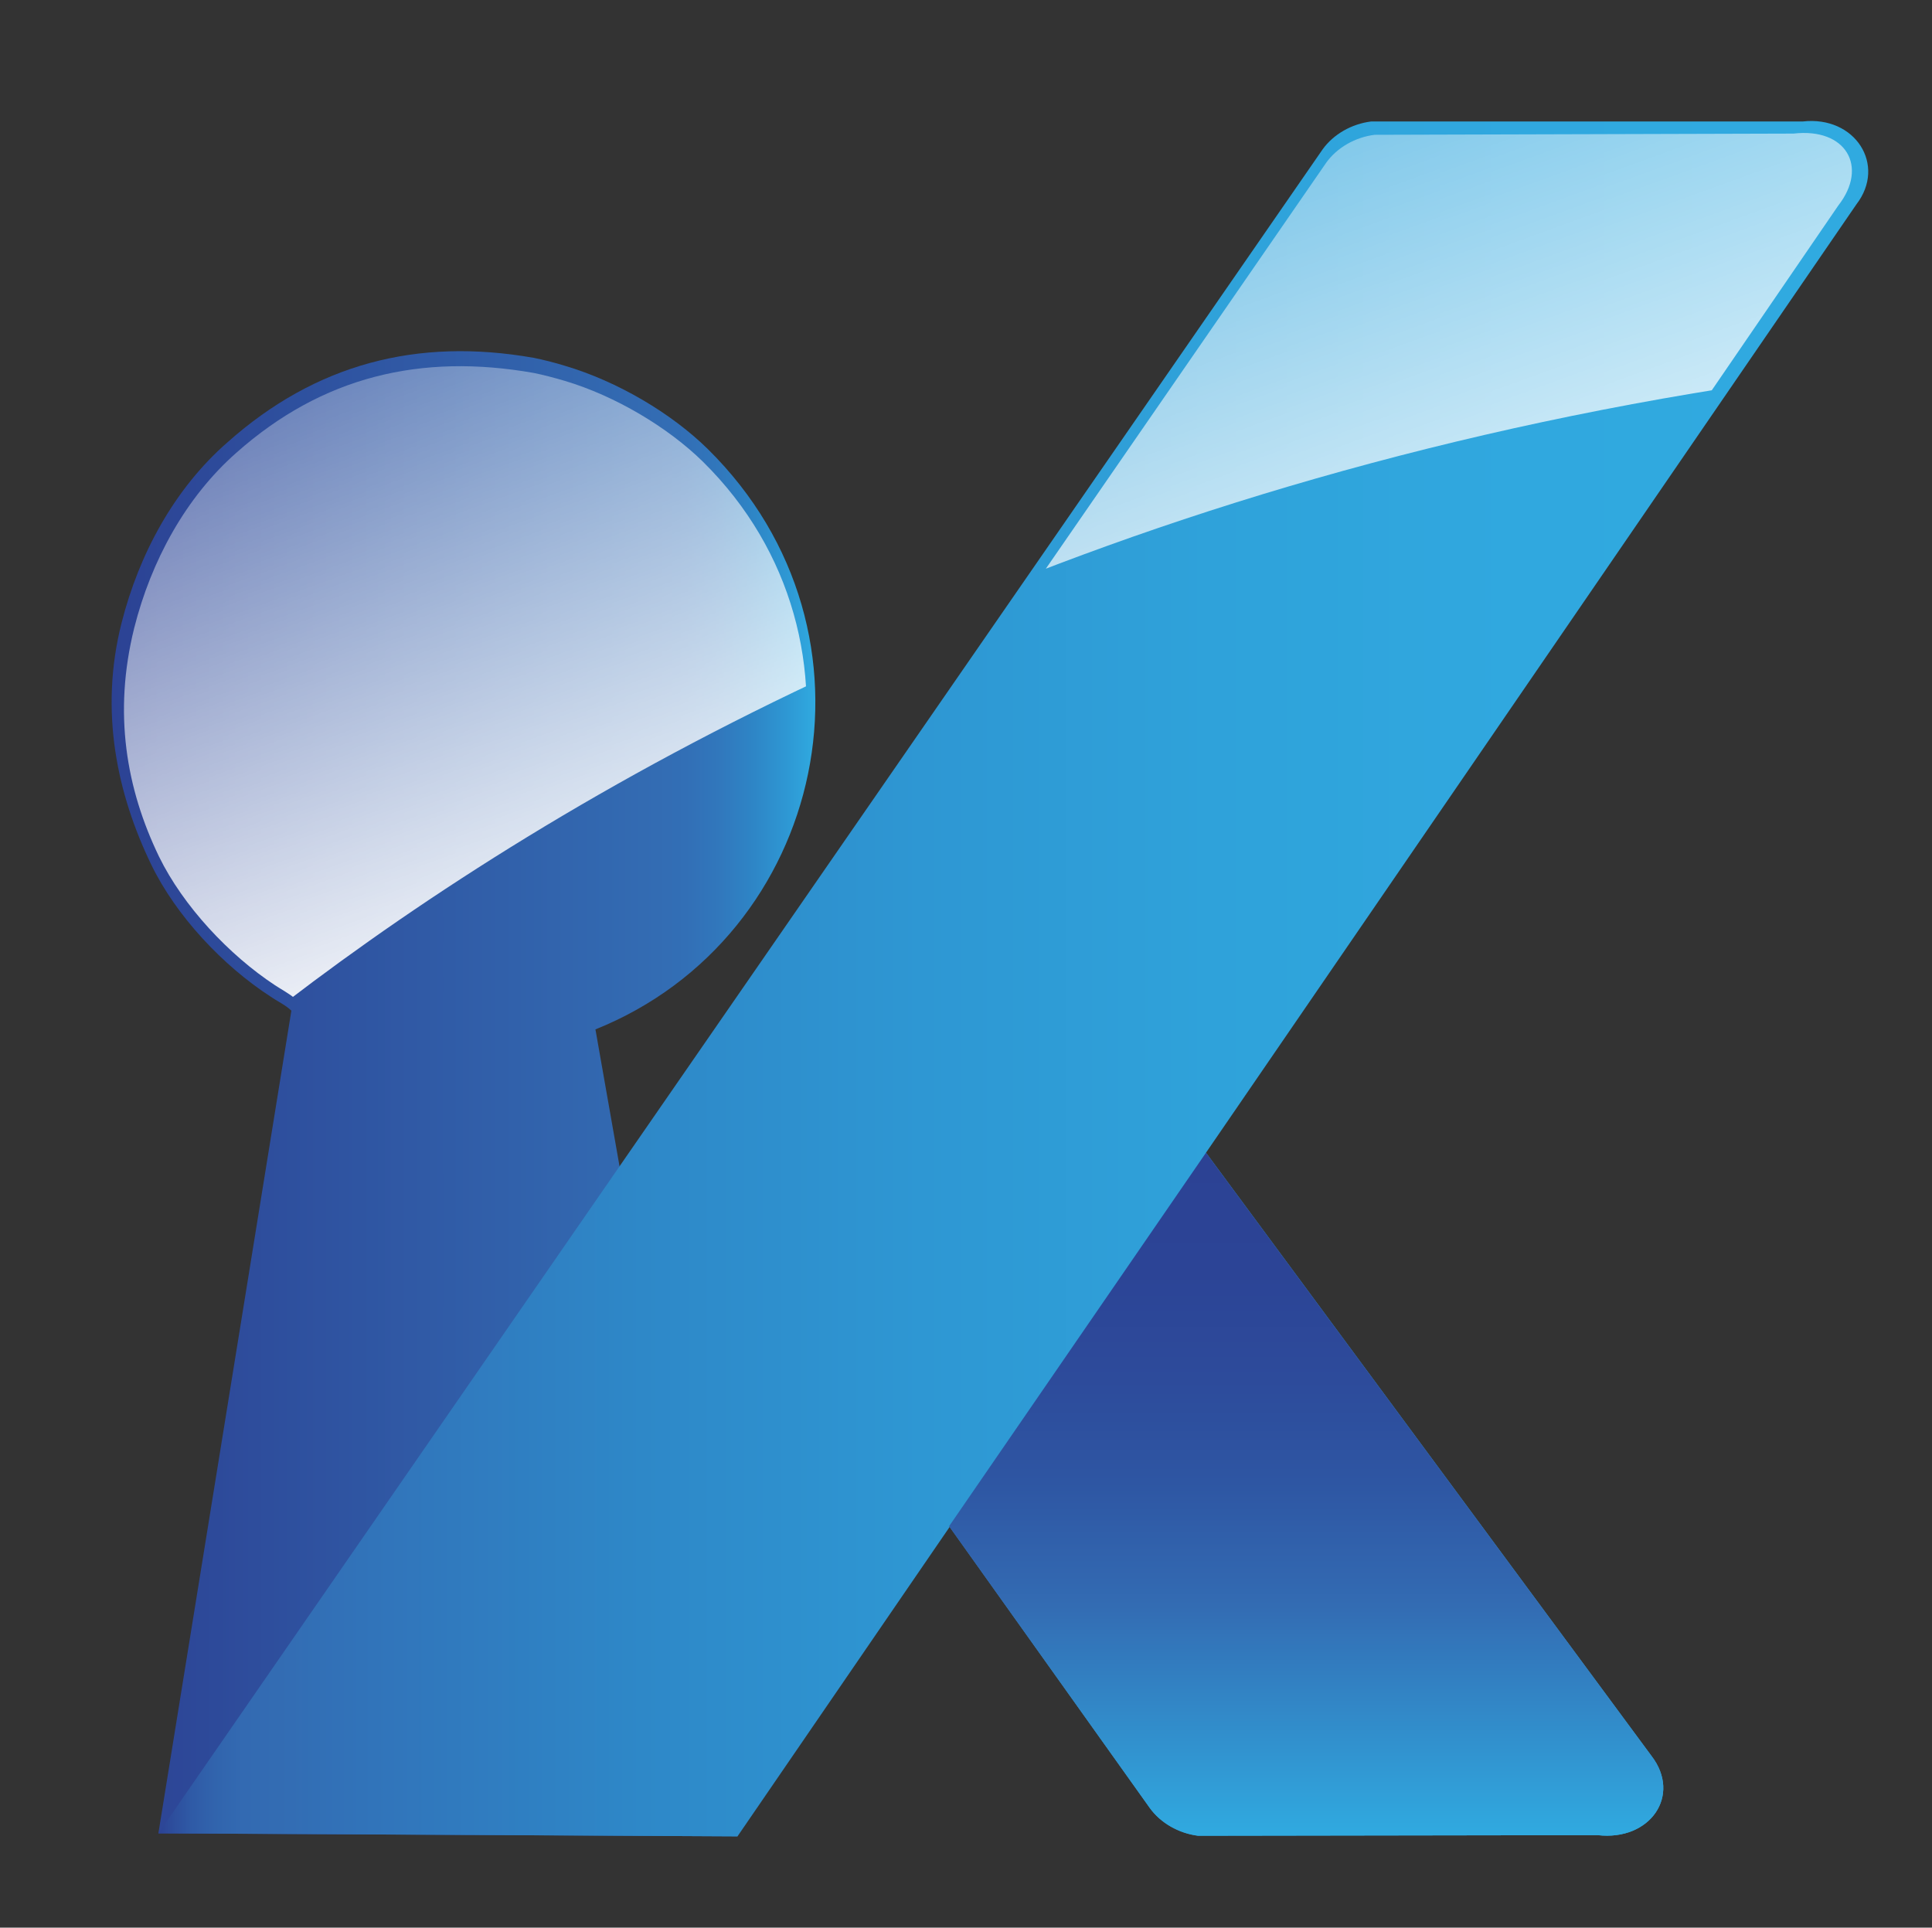 <?xml version="1.0" encoding="utf-8"?>
<!-- Generator: Adobe Illustrator 26.1.0, SVG Export Plug-In . SVG Version: 6.00 Build 0)  -->
<svg version="1.1" id="Livello_1" xmlns="http://www.w3.org/2000/svg" xmlns:xlink="http://www.w3.org/1999/xlink" x="0px" y="0px"
	 viewBox="0 0 31.96 31.89" style="enable-background:new 0 0 31.96 31.89;" xml:space="preserve">
<rect x="0" y="0" width="31.96" height="31.89" fill="#333333" stroke="none"/>
<style type="text/css">
	.st0{fill-rule:evenodd;clip-rule:evenodd;fill:url(#SVGID_1_);}
	.st1{fill:url(#SVGID_00000124868590375061934760000012230601691220547769_);}
	.st2{fill:url(#SVGID_00000067205160898045449170000012658238860235616184_);}
	
		.st3{clip-path:url(#SVGID_00000170268969119026237220000000868483644520460459_);fill-rule:evenodd;clip-rule:evenodd;fill:url(#SVGID_00000057136373232862715070000015713587989678341045_);}
	
		.st4{clip-path:url(#SVGID_00000169546295942254029190000007607788489656135072_);fill-rule:evenodd;clip-rule:evenodd;fill:url(#SVGID_00000074409481998804614960000006724321740169726109_);}
</style>
<g>
	<g>
		<g>
			<g>
				
					<linearGradient id="SVGID_1_" gradientUnits="userSpaceOnUse" x1="13.488" y1="19.905" x2="1.847" y2="19.905" gradientTransform="matrix(1 0 0 -1 0 38)">
					<stop  offset="0" style="stop-color:#30AAE0"/>
					<stop  offset="0.039" style="stop-color:#2E98D4"/>
					<stop  offset="0.089" style="stop-color:#2E85C6"/>
					<stop  offset="0.138" style="stop-color:#3177BC"/>
					<stop  offset="0.184" style="stop-color:#326FB6"/>
					<stop  offset="0.224" style="stop-color:#336CB3"/>
					<stop  offset="1" style="stop-color:#2C4294"/>
				</linearGradient>
				<path class="st0" d="M12.2,30.38L9.85,17.03c3.81-1.53,4.95-6.55,1.86-9.6c-0.6-0.59-1.49-1.12-2.37-1.38
					C9.18,6,8.98,5.95,8.83,5.92c-1.93-0.34-3.61,0.1-5.07,1.4C2.89,8.08,2.3,9.16,2.01,10.31c-0.37,1.46-0.07,2.83,0.49,3.99
					c0.41,0.85,1.19,1.68,1.98,2.19c0.1,0.07,0.25,0.14,0.34,0.23l-2.2,13.61L12.2,30.38z"/>
				
					<linearGradient id="SVGID_00000087400080600704294430000017927918908545582527_" gradientUnits="userSpaceOnUse" x1="30.905" y1="21.809" x2="2.62" y2="21.809" gradientTransform="matrix(1 0 0 -1 0 38)">
					<stop  offset="0" style="stop-color:#30AAE0"/>
					<stop  offset="0.206" style="stop-color:#30A8DF"/>
					<stop  offset="0.385" style="stop-color:#2FA2DA"/>
					<stop  offset="0.554" style="stop-color:#2E97D3"/>
					<stop  offset="0.717" style="stop-color:#2E88C8"/>
					<stop  offset="0.874" style="stop-color:#3174BA"/>
					<stop  offset="0.93" style="stop-color:#336CB3"/>
					<stop  offset="0.951" style="stop-color:#336AB2"/>
					<stop  offset="0.967" style="stop-color:#3164AD"/>
					<stop  offset="0.981" style="stop-color:#2F5AA6"/>
					<stop  offset="0.993" style="stop-color:#2D4C9B"/>
					<stop  offset="1" style="stop-color:#2C4294"/>
				</linearGradient>
				<path style="fill:url(#SVGID_00000087400080600704294430000017927918908545582527_);" d="M15.71,25.26l-3.51,5.12l-9.58-0.05
					L21.88,2.47c0.18-0.25,0.48-0.42,0.8-0.46h7.14c0.87-0.1,1.39,0.72,0.89,1.37L19.95,19.07l7.37,9.98
					c0.5,0.65-0.02,1.41-0.89,1.31l-6.61,0.01c-0.32-0.04-0.62-0.21-0.8-0.46L15.71,25.26z"/>
				
					<linearGradient id="SVGID_00000097477109144827395010000002761867861603814019_" gradientUnits="userSpaceOnUse" x1="21.608" y1="7.63" x2="21.608" y2="18.93" gradientTransform="matrix(1 0 0 -1 0 38)">
					<stop  offset="0" style="stop-color:#30AAE0"/>
					<stop  offset="0.336" style="stop-color:#336CB3"/>
					<stop  offset="0.372" style="stop-color:#3267B0"/>
					<stop  offset="0.517" style="stop-color:#2E56A3"/>
					<stop  offset="0.667" style="stop-color:#2D4B9B"/>
					<stop  offset="0.824" style="stop-color:#2C4496"/>
					<stop  offset="1" style="stop-color:#2C4294"/>
				</linearGradient>
				<path style="fill:url(#SVGID_00000097477109144827395010000002761867861603814019_);" d="M19.95,19.07l7.37,9.98
					c0.5,0.65-0.02,1.41-0.89,1.31l-6.61,0.01c-0.32-0.04-0.62-0.21-0.8-0.46l-3.32-4.66L19.95,19.07z"/>
			</g>
			<g>
				<g>
					<defs>
						<path id="SVGID_00000093864124850057862650000016490358543018233747_" d="M12.06,30L9.79,17.06c3.7-1.48,4.84-6.46,1.84-9.42
							c-0.58-0.57-1.45-1.09-2.29-1.34C9.17,6.25,8.98,6.2,8.83,6.17c-1.87-0.33-3.5,0.06-4.92,1.32c-0.84,0.74-1.41,1.79-1.69,2.9
							c-0.35,1.41-0.13,2.66,0.41,3.78c0.4,0.82,1.16,1.63,1.92,2.13c0.09,0.06,0.24,0.14,0.33,0.22l-2.13,13.2L12.06,30z"/>
					</defs>
					<clipPath id="SVGID_00000078762245377276840360000008069996403352129195_">
						<use xlink:href="#SVGID_00000093864124850057862650000016490358543018233747_"  style="overflow:visible;"/>
					</clipPath>
					
						<linearGradient id="SVGID_00000163789459945289929770000008462364619886283949_" gradientUnits="userSpaceOnUse" x1="17.784" y1="23.032" x2="11.963" y2="39.025" gradientTransform="matrix(1 0 0 -1 0 38)">
						<stop  offset="0.081" style="stop-color:#FFFFFF"/>
						<stop  offset="0.205" style="stop-color:#FFFFFF;stop-opacity:0.866"/>
						<stop  offset="1" style="stop-color:#FFFFFF;stop-opacity:0"/>
					</linearGradient>
					
						<path style="clip-path:url(#SVGID_00000078762245377276840360000008069996403352129195_);fill-rule:evenodd;clip-rule:evenodd;fill:url(#SVGID_00000163789459945289929770000008462364619886283949_);" d="
						M-0.74,21.71c0,0,10.73-13.93,34.77-15.61L33.1-0.59H16.89L4.12,1.83l-5.87,8.11L-0.74,21.71z"/>
				</g>
			</g>
			<g>
				<g>
					<defs>
						<path id="SVGID_00000108308271461294159890000002840016114758677652_" d="M2.84,30.35l19.1-27.66
							c0.18-0.25,0.48-0.42,0.8-0.46l6.93-0.02c0.87-0.1,1.24,0.55,0.74,1.19L12.06,30.2"/>
					</defs>
					<clipPath id="SVGID_00000157292628038606973400000002521648235632150702_">
						<use xlink:href="#SVGID_00000108308271461294159890000002840016114758677652_"  style="overflow:visible;"/>
					</clipPath>
					
						<linearGradient id="SVGID_00000141435733123634944020000012226129055814513850_" gradientUnits="userSpaceOnUse" x1="17.695" y1="22.922" x2="11.742" y2="39.278" gradientTransform="matrix(1 0 0 -1 0 38)">
						<stop  offset="0" style="stop-color:#FFFFFF"/>
						<stop  offset="1" style="stop-color:#FFFFFF;stop-opacity:0"/>
					</linearGradient>
					
						<path style="clip-path:url(#SVGID_00000157292628038606973400000002521648235632150702_);fill-rule:evenodd;clip-rule:evenodd;fill:url(#SVGID_00000141435733123634944020000012226129055814513850_);" d="
						M-0.94,21.86c0,0,10.81-14.37,34.86-16.05l-0.93-6.69H16.76L4,1.54l-5.87,8.11L-0.94,21.86z"/>
				</g>
			</g>
		</g>
	</g>
</g>
</svg>
